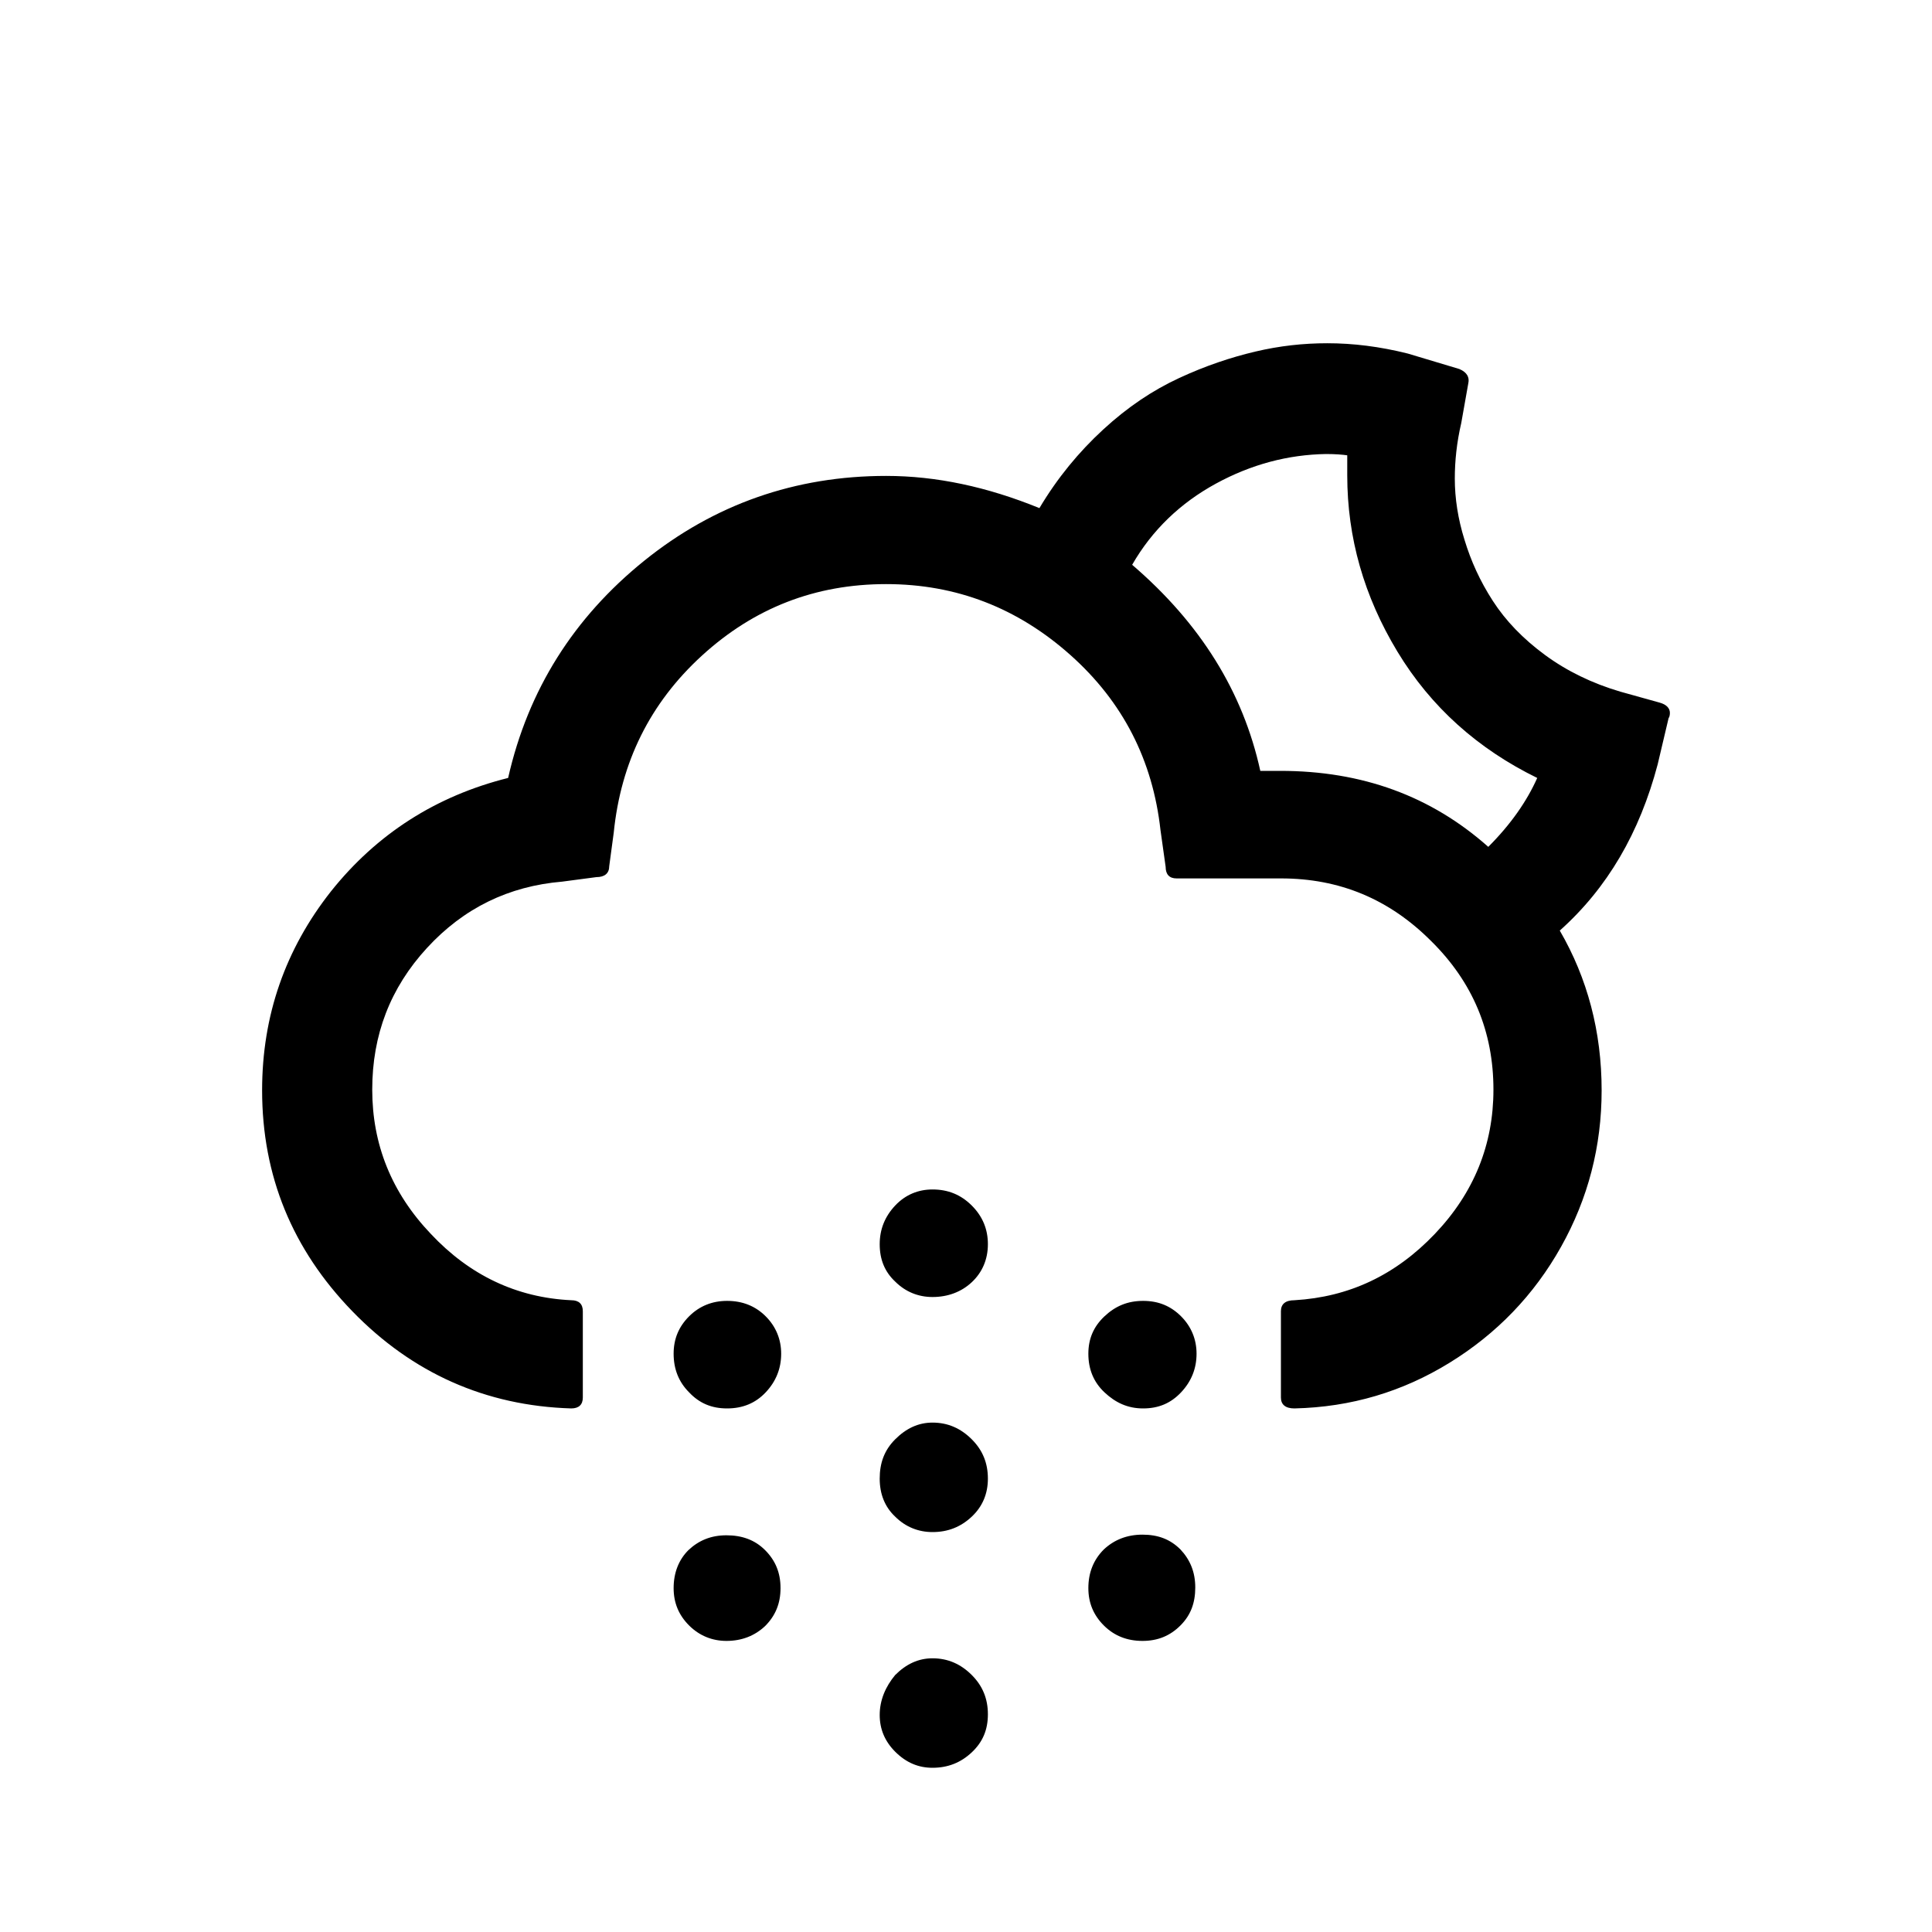 <svg version="1.1" xmlns="http://www.w3.org/2000/svg" xmlns:xlink="http://www.w3.org/1999/xlink" x="0px" y="0px" viewBox="0 0 30 30" xml:space="preserve" fill="currentColor"><path d="M4.07,16.93c0,1.33,0.47,2.47,1.4,3.43s2.07,1.47,3.4,1.51c0.12,0,0.18-0.06,0.18-0.17v-1.34c0-0.11-0.06-0.17-0.18-0.17c-0.85-0.04-1.58-0.39-2.18-1.03c-0.61-0.64-0.91-1.39-0.91-2.24c0-0.85,0.28-1.58,0.85-2.2c0.57-0.62,1.27-0.96,2.1-1.03l0.53-0.07c0.13,0,0.2-0.06,0.2-0.17l0.07-0.52c0.11-1.09,0.56-2.01,1.37-2.75s1.76-1.11,2.86-1.11c1.09,0,2.04,0.37,2.86,1.1c0.82,0.73,1.28,1.64,1.4,2.72l0.08,0.57c0,0.12,0.06,0.18,0.17,0.18h1.62c0.91,0,1.68,0.32,2.33,0.97c0.65,0.64,0.97,1.41,0.97,2.31c0,0.85-0.3,1.6-0.91,2.24c-0.61,0.64-1.33,0.98-2.18,1.03c-0.14,0-0.21,0.06-0.21,0.17v1.34c0,0.11,0.07,0.17,0.21,0.17c0.88-0.02,1.68-0.26,2.41-0.71c0.73-0.45,1.31-1.05,1.73-1.8s0.63-1.56,0.63-2.43c0-0.91-0.22-1.74-0.65-2.48c0.74-0.66,1.24-1.52,1.52-2.58l0.17-0.72c0.01-0.01,0.02-0.04,0.02-0.08c0-0.07-0.05-0.13-0.16-0.16l-0.61-0.17c-0.44-0.13-0.83-0.32-1.17-0.57s-0.61-0.53-0.81-0.84c-0.2-0.31-0.34-0.62-0.44-0.95c-0.1-0.32-0.15-0.64-0.15-0.95c0-0.27,0.03-0.56,0.1-0.86l0.11-0.62c0.02-0.09-0.02-0.17-0.14-0.22l-0.8-0.24c-0.44-0.11-0.85-0.16-1.25-0.16c-0.37,0-0.74,0.04-1.12,0.13c-0.38,0.09-0.77,0.22-1.18,0.41c-0.41,0.19-0.8,0.45-1.18,0.8c-0.38,0.35-0.71,0.75-0.99,1.22c-0.81-0.33-1.6-0.5-2.38-0.5c-1.41,0-2.67,0.44-3.76,1.32s-1.8,2-2.11,3.37c-1.12,0.28-2.04,0.87-2.75,1.76C4.43,14.74,4.07,15.77,4.07,16.93z M10.46,21.02c0,0.24,0.08,0.44,0.24,0.6c0.16,0.17,0.35,0.25,0.59,0.25c0.24,0,0.44-0.08,0.6-0.25s0.24-0.37,0.24-0.6c0-0.22-0.08-0.42-0.24-0.58s-0.36-0.24-0.6-0.24c-0.23,0-0.43,0.08-0.59,0.24C10.54,20.6,10.46,20.79,10.46,21.02z M10.46,24.66c0,0.23,0.08,0.42,0.24,0.58c0.16,0.16,0.36,0.24,0.58,0.24c0.24,0,0.44-0.08,0.6-0.23c0.16-0.16,0.24-0.35,0.24-0.59c0-0.24-0.08-0.43-0.24-0.59c-0.16-0.16-0.36-0.23-0.6-0.23c-0.24,0-0.43,0.08-0.59,0.23C10.54,24.22,10.46,24.42,10.46,24.66z M13.66,22.96c0,0.24,0.08,0.44,0.24,0.59c0.16,0.16,0.36,0.24,0.58,0.24c0.24,0,0.44-0.08,0.61-0.24s0.25-0.36,0.25-0.59c0-0.24-0.08-0.44-0.25-0.61s-0.37-0.26-0.61-0.26c-0.22,0-0.41,0.09-0.58,0.26S13.66,22.72,13.66,22.96z M13.66,19.32c0,0.24,0.08,0.43,0.24,0.58c0.16,0.16,0.36,0.24,0.58,0.24c0.24,0,0.45-0.08,0.61-0.23s0.25-0.35,0.25-0.59c0-0.23-0.08-0.43-0.25-0.6s-0.37-0.25-0.61-0.25c-0.22,0-0.42,0.08-0.58,0.25S13.66,19.09,13.66,19.32z M13.66,26.63c0,0.22,0.08,0.41,0.24,0.57c0.17,0.17,0.36,0.25,0.58,0.25c0.24,0,0.44-0.08,0.61-0.24c0.17-0.16,0.25-0.35,0.25-0.59c0-0.24-0.08-0.44-0.25-0.61c-0.17-0.17-0.37-0.26-0.61-0.26c-0.22,0-0.41,0.09-0.58,0.26C13.75,26.19,13.66,26.4,13.66,26.63z M16.9,21.02c0,0.24,0.08,0.44,0.25,0.6s0.36,0.25,0.6,0.25s0.43-0.08,0.59-0.25s0.24-0.37,0.24-0.6c0-0.22-0.08-0.42-0.24-0.58s-0.35-0.24-0.59-0.24s-0.43,0.08-0.6,0.24S16.9,20.79,16.9,21.02z M16.9,24.66c0,0.23,0.08,0.42,0.24,0.58c0.16,0.16,0.36,0.24,0.6,0.24s0.43-0.08,0.59-0.24c0.16-0.16,0.23-0.35,0.23-0.59c0-0.24-0.08-0.43-0.23-0.59c-0.16-0.16-0.35-0.23-0.59-0.23s-0.44,0.08-0.6,0.23C16.98,24.22,16.9,24.42,16.9,24.66z M17.58,8.77c0.31-0.54,0.75-0.96,1.3-1.26S20,7.06,20.59,7.05c0.15,0,0.26,0.01,0.33,0.02v0.31c0,0.97,0.26,1.88,0.78,2.74s1.25,1.51,2.17,1.96c-0.16,0.36-0.41,0.72-0.76,1.07c-0.89-0.79-1.96-1.18-3.23-1.18h-0.31C19.3,10.74,18.64,9.68,17.58,8.77z"/></svg>